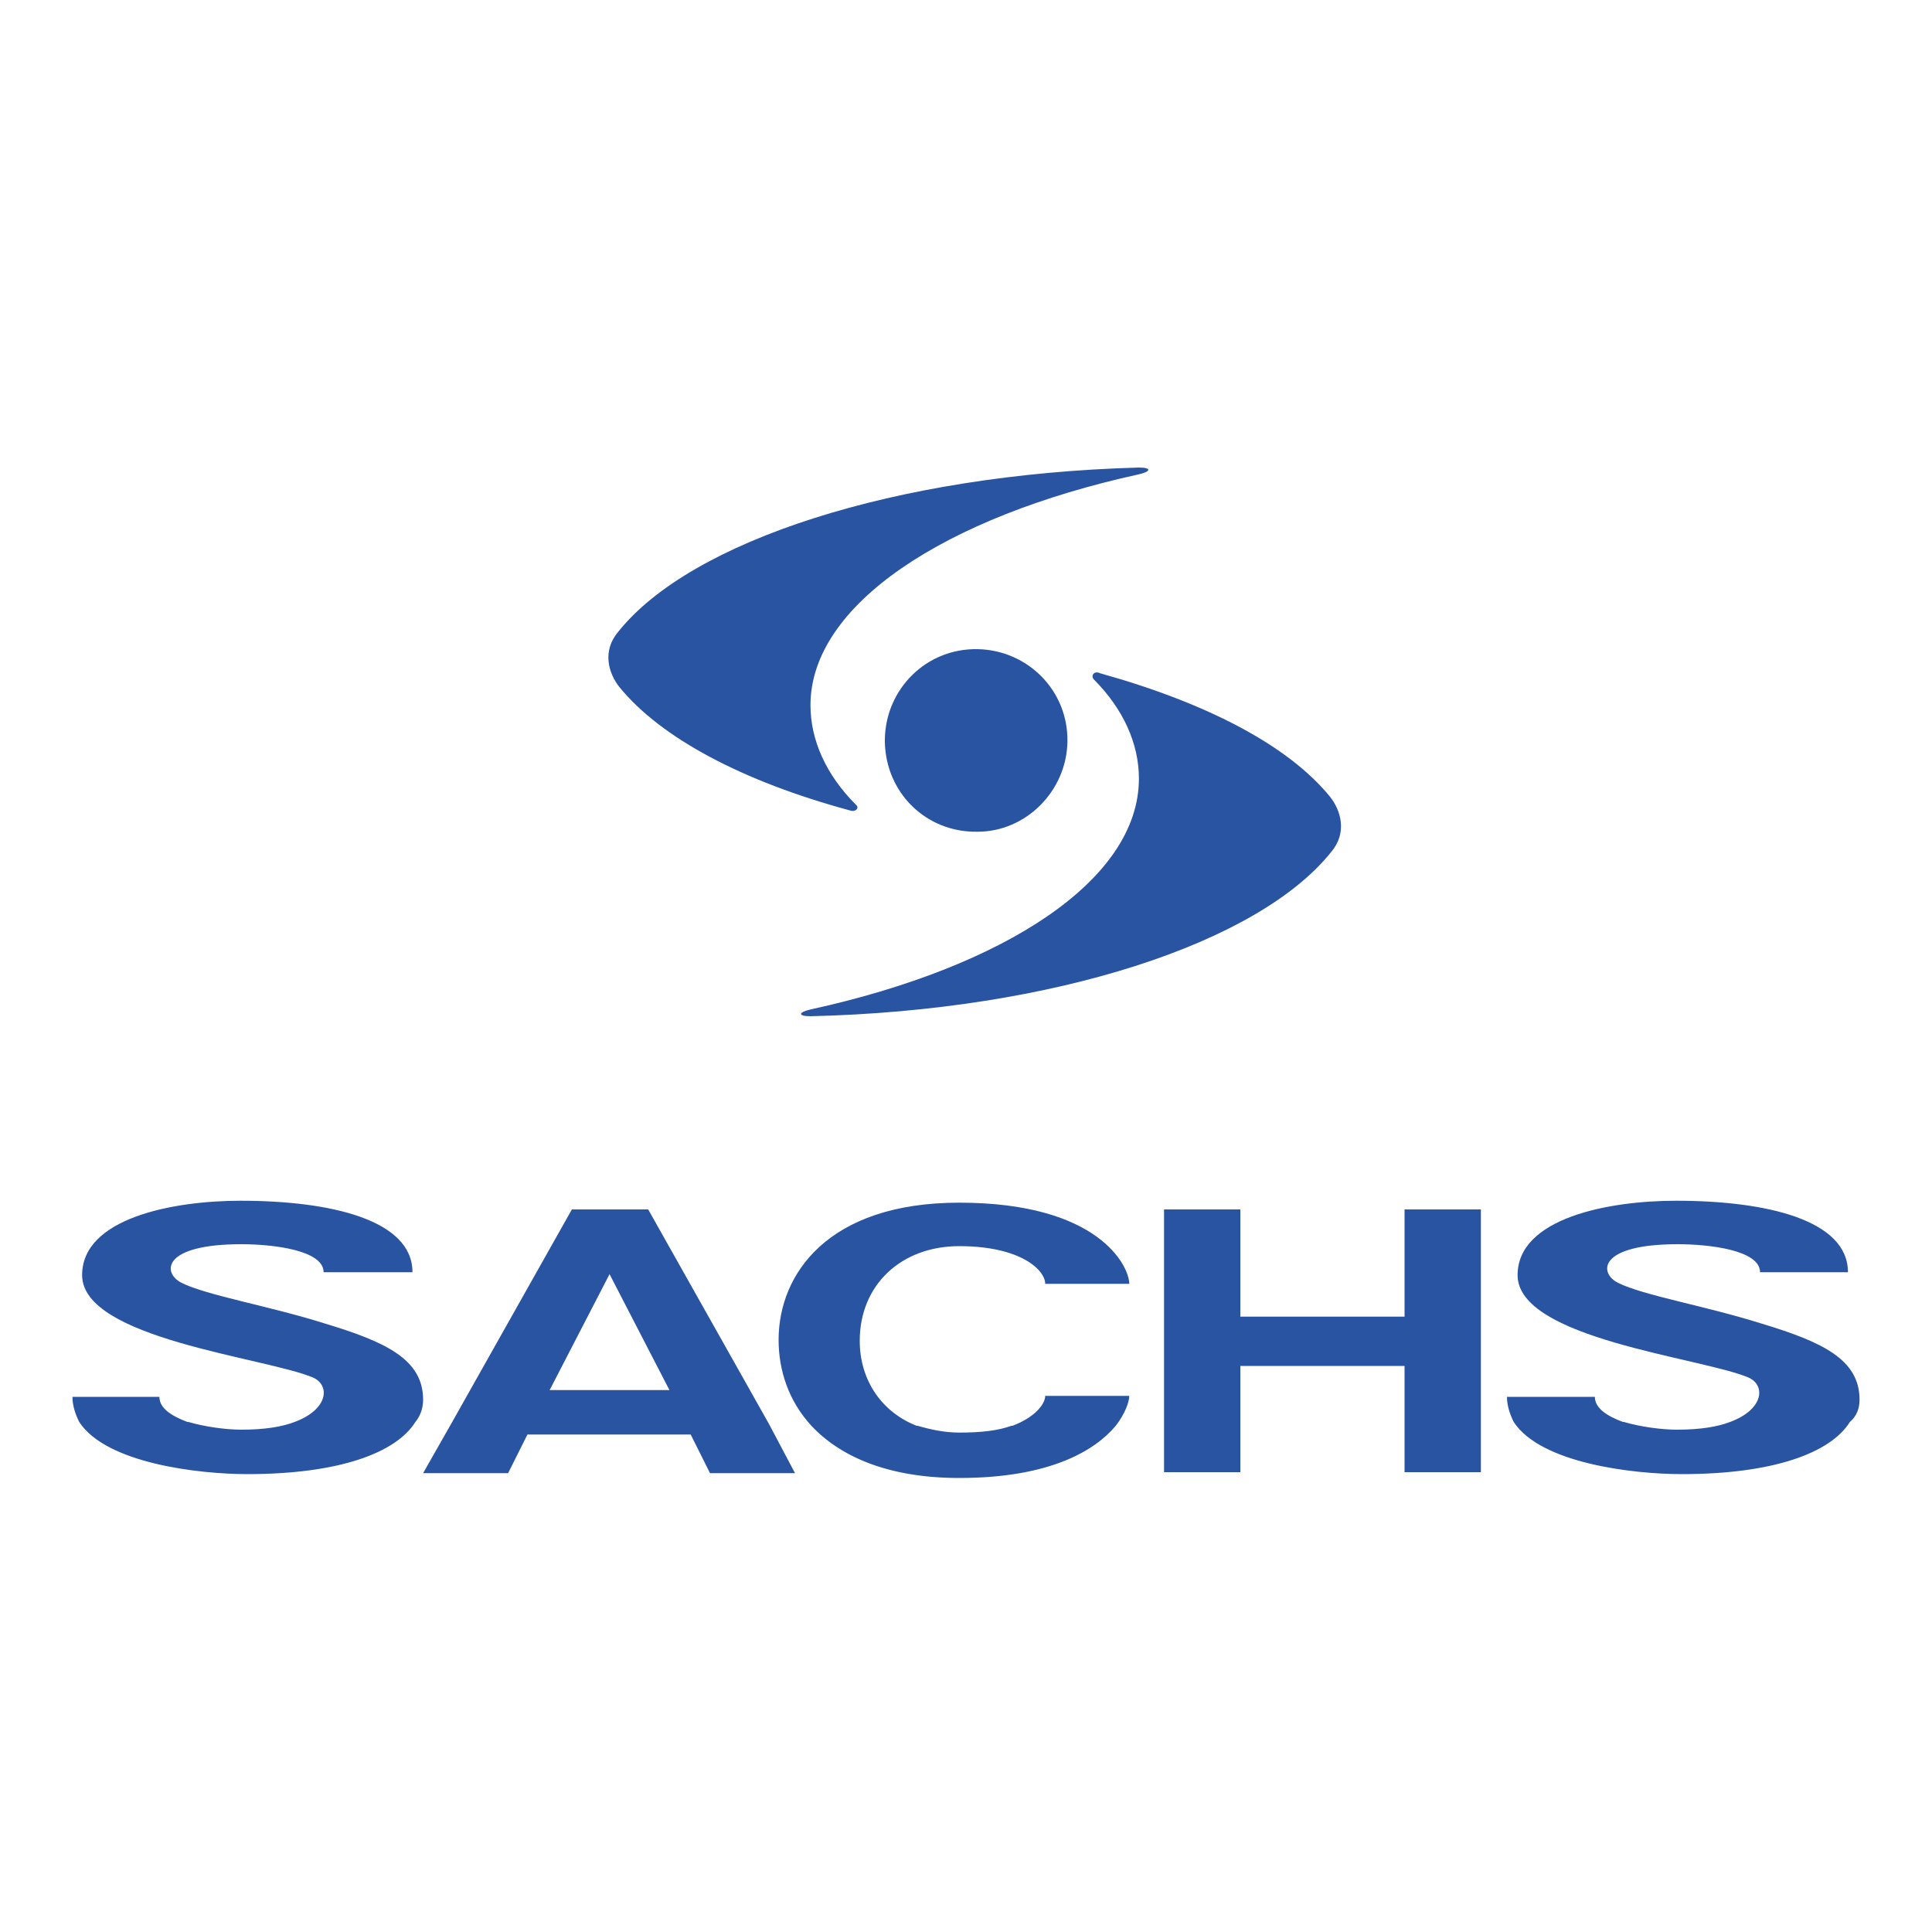 <?xml version="1.0" encoding="utf-8"?>
<!-- Generator: Adobe Illustrator 25.0.0, SVG Export Plug-In . SVG Version: 6.00 Build 0)  -->
<svg version="1.1" id="Capa_1" xmlns="http://www.w3.org/2000/svg" xmlns:xlink="http://www.w3.org/1999/xlink" x="0px" y="0px"
	 viewBox="0 0 200 200" style="enable-background:new 0 0 200 200;" xml:space="preserve">
<style type="text/css">
	.st0{fill-rule:evenodd;clip-rule:evenodd;fill:#2954A2;}
</style>
<g>
	<g>
		<path class="st0" d="M79.6,147.4l-12.5-22.2h-7.9l-12.5,22.2l0,0l-2.9,5.1h8.8l2-4h16.9l2,4h8.8L79.6,147.4L79.6,147.4L79.6,147.4
			z M63.1,131.9l6.2,12H56.9L63.1,131.9L63.1,131.9z M145.4,136.3h-17v-11.1h-7.9v27.2h7.9v-11h17v11h7.9v-27.2h-7.9V136.3
			L145.4,136.3z M192.5,144.9c0-4.2-3.9-6-10.2-7.9c-5.7-1.8-12.2-2.9-14.8-4.2c-2-1-2.1-4,6.2-4c3.2,0,8.5,0.6,8.5,2.9h9.1
			c0-5.4-8.4-7.4-17.8-7.4c-7,0-16.4,1.8-16.4,7.7c0,6.6,18.9,8.5,23.9,10.6c1.8,0.8,1.6,3.3-1.9,4.6l0,0c-1.3,0.5-3.1,0.8-5.5,0.8
			c-1.6,0-3.8-0.3-5.5-0.8H168c-1.6-0.6-2.9-1.4-2.9-2.6H156c0,0.9,0.3,1.8,0.7,2.6l0,0c2.8,4.3,12.4,5.4,17.4,5.4
			c9.5,0,15.4-2.2,17.4-5.4l0,0C192.2,146.6,192.5,145.8,192.5,144.9L192.5,144.9z M43.8,144.9c0-4.2-3.9-6-10.2-7.9
			c-5.7-1.8-12.2-2.9-14.8-4.2c-2-1-2.1-4,6.2-4c3.2,0,8.5,0.6,8.5,2.9h9.2c0-5.4-8.4-7.4-17.8-7.4c-7,0-16.4,1.8-16.4,7.7
			c0,6.6,18.9,8.5,23.9,10.6c1.8,0.8,1.6,3.3-1.9,4.6l0,0c-1.3,0.5-3.1,0.8-5.5,0.8c-1.6,0-3.8-0.3-5.5-0.8h-0.1
			c-1.6-0.6-2.9-1.4-2.9-2.6h-9c0,0.9,0.3,1.8,0.7,2.6l0,0c2.8,4.3,12.4,5.4,17.4,5.4c9.5,0,15.4-2.2,17.4-5.4l0,0
			C43.5,146.6,43.8,145.8,43.8,144.9L43.8,144.9z M99.3,129c6.4,0,8.9,2.5,8.9,3.9h8.7c0-1.8-3.1-8.4-17.6-8.4
			c-13.6,0-18.7,7.4-18.7,14.2c0,3.1,1,6.3,3.4,8.9l0,0c2.9,3.1,7.8,5.4,15.3,5.4c9.5,0,14.1-2.9,16.2-5.4l0,0
			c1-1.3,1.4-2.5,1.4-3.1h-8.7c0,0.8-1,2.2-3.4,3.1h-0.1c-1.4,0.5-3.1,0.7-5.4,0.7c-1.5,0-2.9-0.3-4.3-0.7h-0.1
			c-3.6-1.4-5.9-4.7-5.9-8.8C89,133,93.3,129,99.3,129L99.3,129z"/>
	</g>
	<path class="st0" d="M113.2,70.3c3.1,3.1,4.7,6.7,4.7,10.3c0,10.5-13.9,19.5-34,23.9c-1.3,0.3-1.3,0.7,0,0.7
		c25.3-0.6,46.4-7.6,53.9-17c1.7-2,1-4.3-0.1-5.7c-4.3-5.3-12.7-9.7-23.8-12.8C113.3,69.4,112.9,69.9,113.2,70.3L113.2,70.3z"/>
	<path class="st0" d="M88,83.9c0.6,0.2,1-0.3,0.6-0.6c-3.1-3.1-4.7-6.7-4.7-10.3c0-10.4,13.9-19.5,34-23.9c1.3-0.3,1.3-0.7,0-0.7
		C92.6,49.1,71.5,56,64,65.4c-1.7,2-1,4.3,0.1,5.7C68.4,76.4,76.9,80.9,88,83.9L88,83.9z"/>
	<path class="st0" d="M110.5,76.8c0.1-5.3-4.1-9.5-9.3-9.6c-5.3-0.1-9.5,4.1-9.6,9.3c0,0.1,0,0.2,0,0.3c0.1,5.3,4.3,9.4,9.6,9.3
		C106.2,86.1,110.4,81.9,110.5,76.8z"/>
</g>
</svg>
